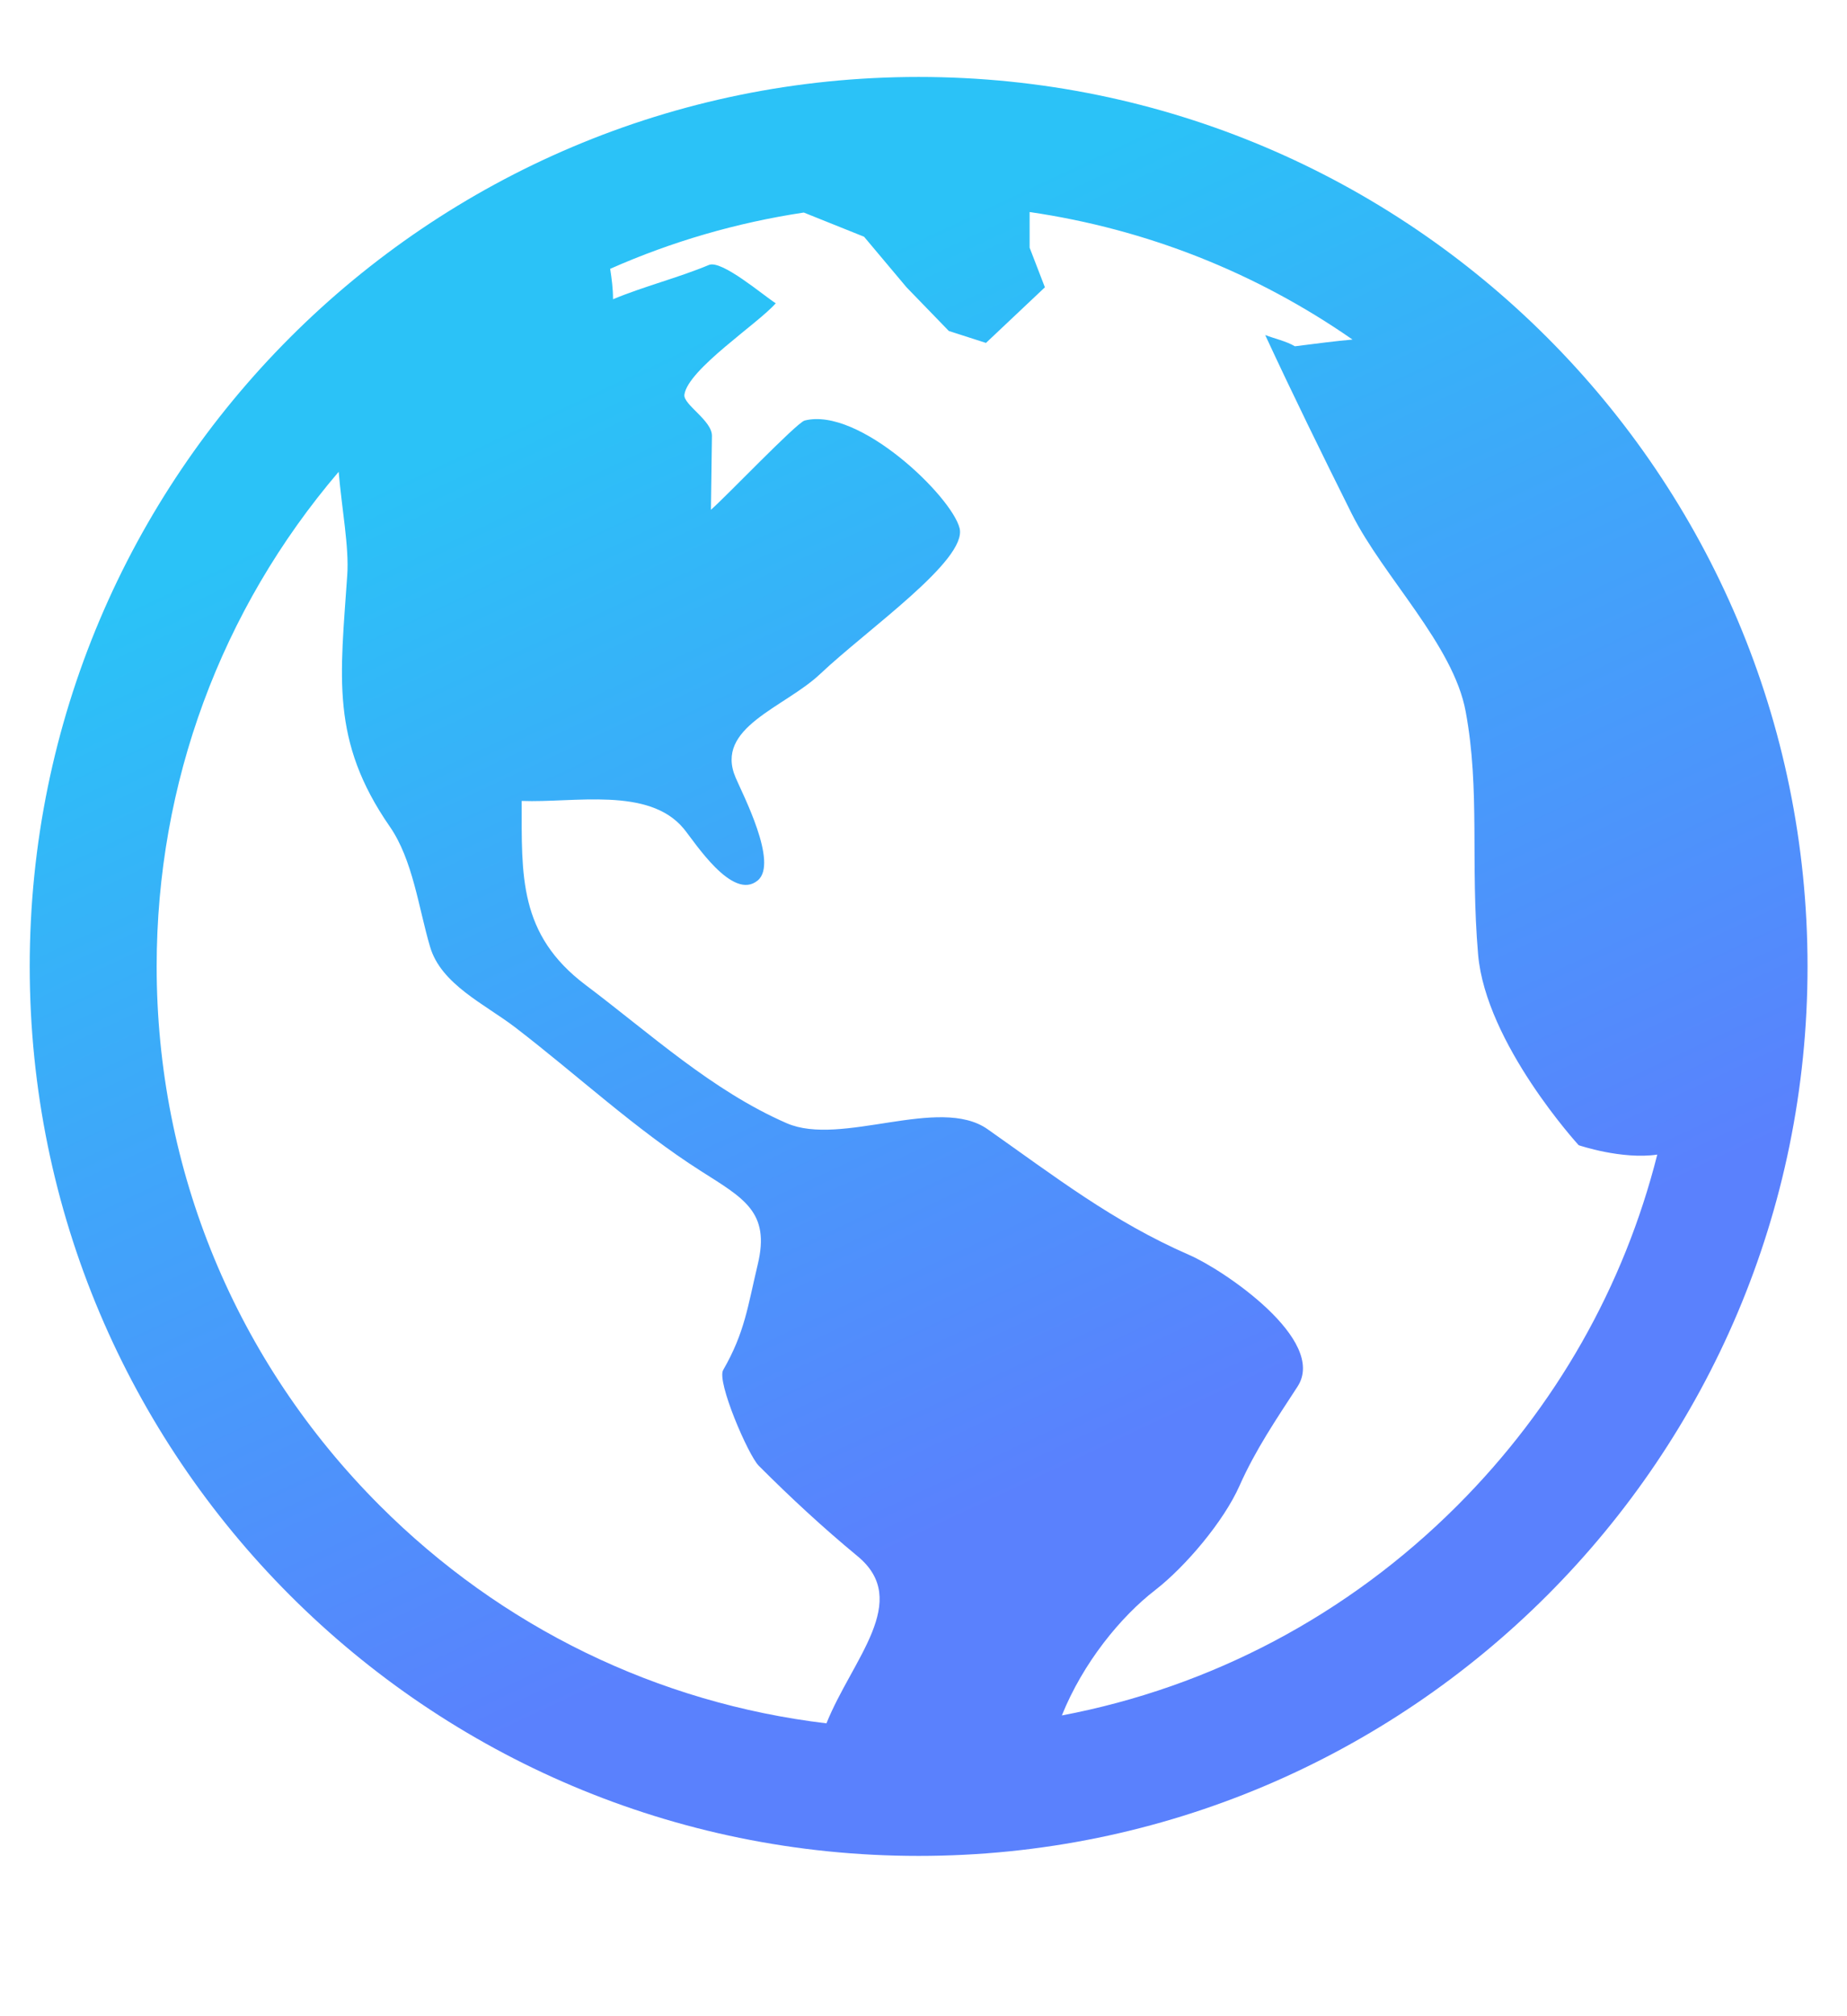 <svg width="11" height="12" viewBox="0 0 11 12" fill="none" xmlns="http://www.w3.org/2000/svg">
<path d="M5.471 0.458C2.547 0.458 0.177 2.828 0.177 5.752C0.177 8.676 2.547 11.046 5.471 11.046C8.394 11.046 10.765 8.676 10.765 5.752C10.765 2.828 8.394 0.458 5.471 0.458ZM4.922 10.257C3.918 10.137 2.988 9.687 2.262 8.961C1.405 8.104 0.933 6.964 0.933 5.752C0.933 4.661 1.316 3.629 2.017 2.808C2.035 3.025 2.08 3.257 2.068 3.424C2.027 4.029 1.967 4.408 2.321 4.919C2.459 5.118 2.493 5.404 2.561 5.634C2.626 5.859 2.889 5.977 3.07 6.116C3.436 6.397 3.785 6.722 4.173 6.969C4.429 7.132 4.588 7.213 4.513 7.525C4.453 7.776 4.436 7.93 4.307 8.154C4.267 8.222 4.456 8.661 4.519 8.724C4.71 8.915 4.899 9.09 5.107 9.262C5.43 9.528 5.076 9.874 4.922 10.257ZM8.679 8.961C8.027 9.613 7.211 10.042 6.324 10.21C6.449 9.899 6.673 9.623 6.881 9.463C7.061 9.323 7.288 9.055 7.382 8.843C7.476 8.631 7.601 8.447 7.728 8.252C7.907 7.975 7.284 7.556 7.082 7.469C6.628 7.271 6.286 7.005 5.882 6.721C5.594 6.518 5.01 6.827 4.685 6.685C4.24 6.491 3.874 6.153 3.487 5.862C3.088 5.561 3.107 5.211 3.107 4.767C3.42 4.779 3.864 4.681 4.072 4.932C4.138 5.012 4.363 5.366 4.513 5.24C4.637 5.137 4.422 4.725 4.381 4.628C4.253 4.329 4.671 4.213 4.885 4.011C5.164 3.747 5.762 3.333 5.715 3.144C5.668 2.955 5.116 2.42 4.792 2.503C4.744 2.516 4.316 2.964 4.234 3.034C4.236 2.888 4.238 2.742 4.24 2.595C4.242 2.503 4.068 2.408 4.076 2.349C4.097 2.198 4.516 1.925 4.62 1.805C4.547 1.759 4.298 1.545 4.222 1.577C4.04 1.653 3.833 1.705 3.651 1.781C3.651 1.718 3.643 1.659 3.634 1.6C4.002 1.437 4.389 1.325 4.787 1.265L5.146 1.409L5.399 1.71L5.651 1.97L5.872 2.041L6.223 1.71L6.132 1.474V1.262C6.826 1.363 7.481 1.622 8.055 2.021C7.952 2.03 7.839 2.045 7.712 2.061C7.659 2.03 7.592 2.016 7.535 1.994C7.701 2.352 7.874 2.704 8.05 3.057C8.239 3.434 8.656 3.838 8.729 4.235C8.816 4.704 8.756 5.13 8.803 5.681C8.849 6.212 9.402 6.816 9.402 6.816C9.402 6.816 9.657 6.903 9.87 6.872C9.672 7.656 9.266 8.374 8.679 8.961Z" fill="url(#paint0_linear_692_2303)"/>
<defs>
<linearGradient id="paint0_linear_692_2303" x1="1.62" y1="3.19" x2="4.622" y2="9.578" gradientUnits="userSpaceOnUse">
<stop stop-color="#2BC2F7"/>
<stop offset="1" stop-color="#5A81FD"/>
</linearGradient>
</defs>
</svg>

